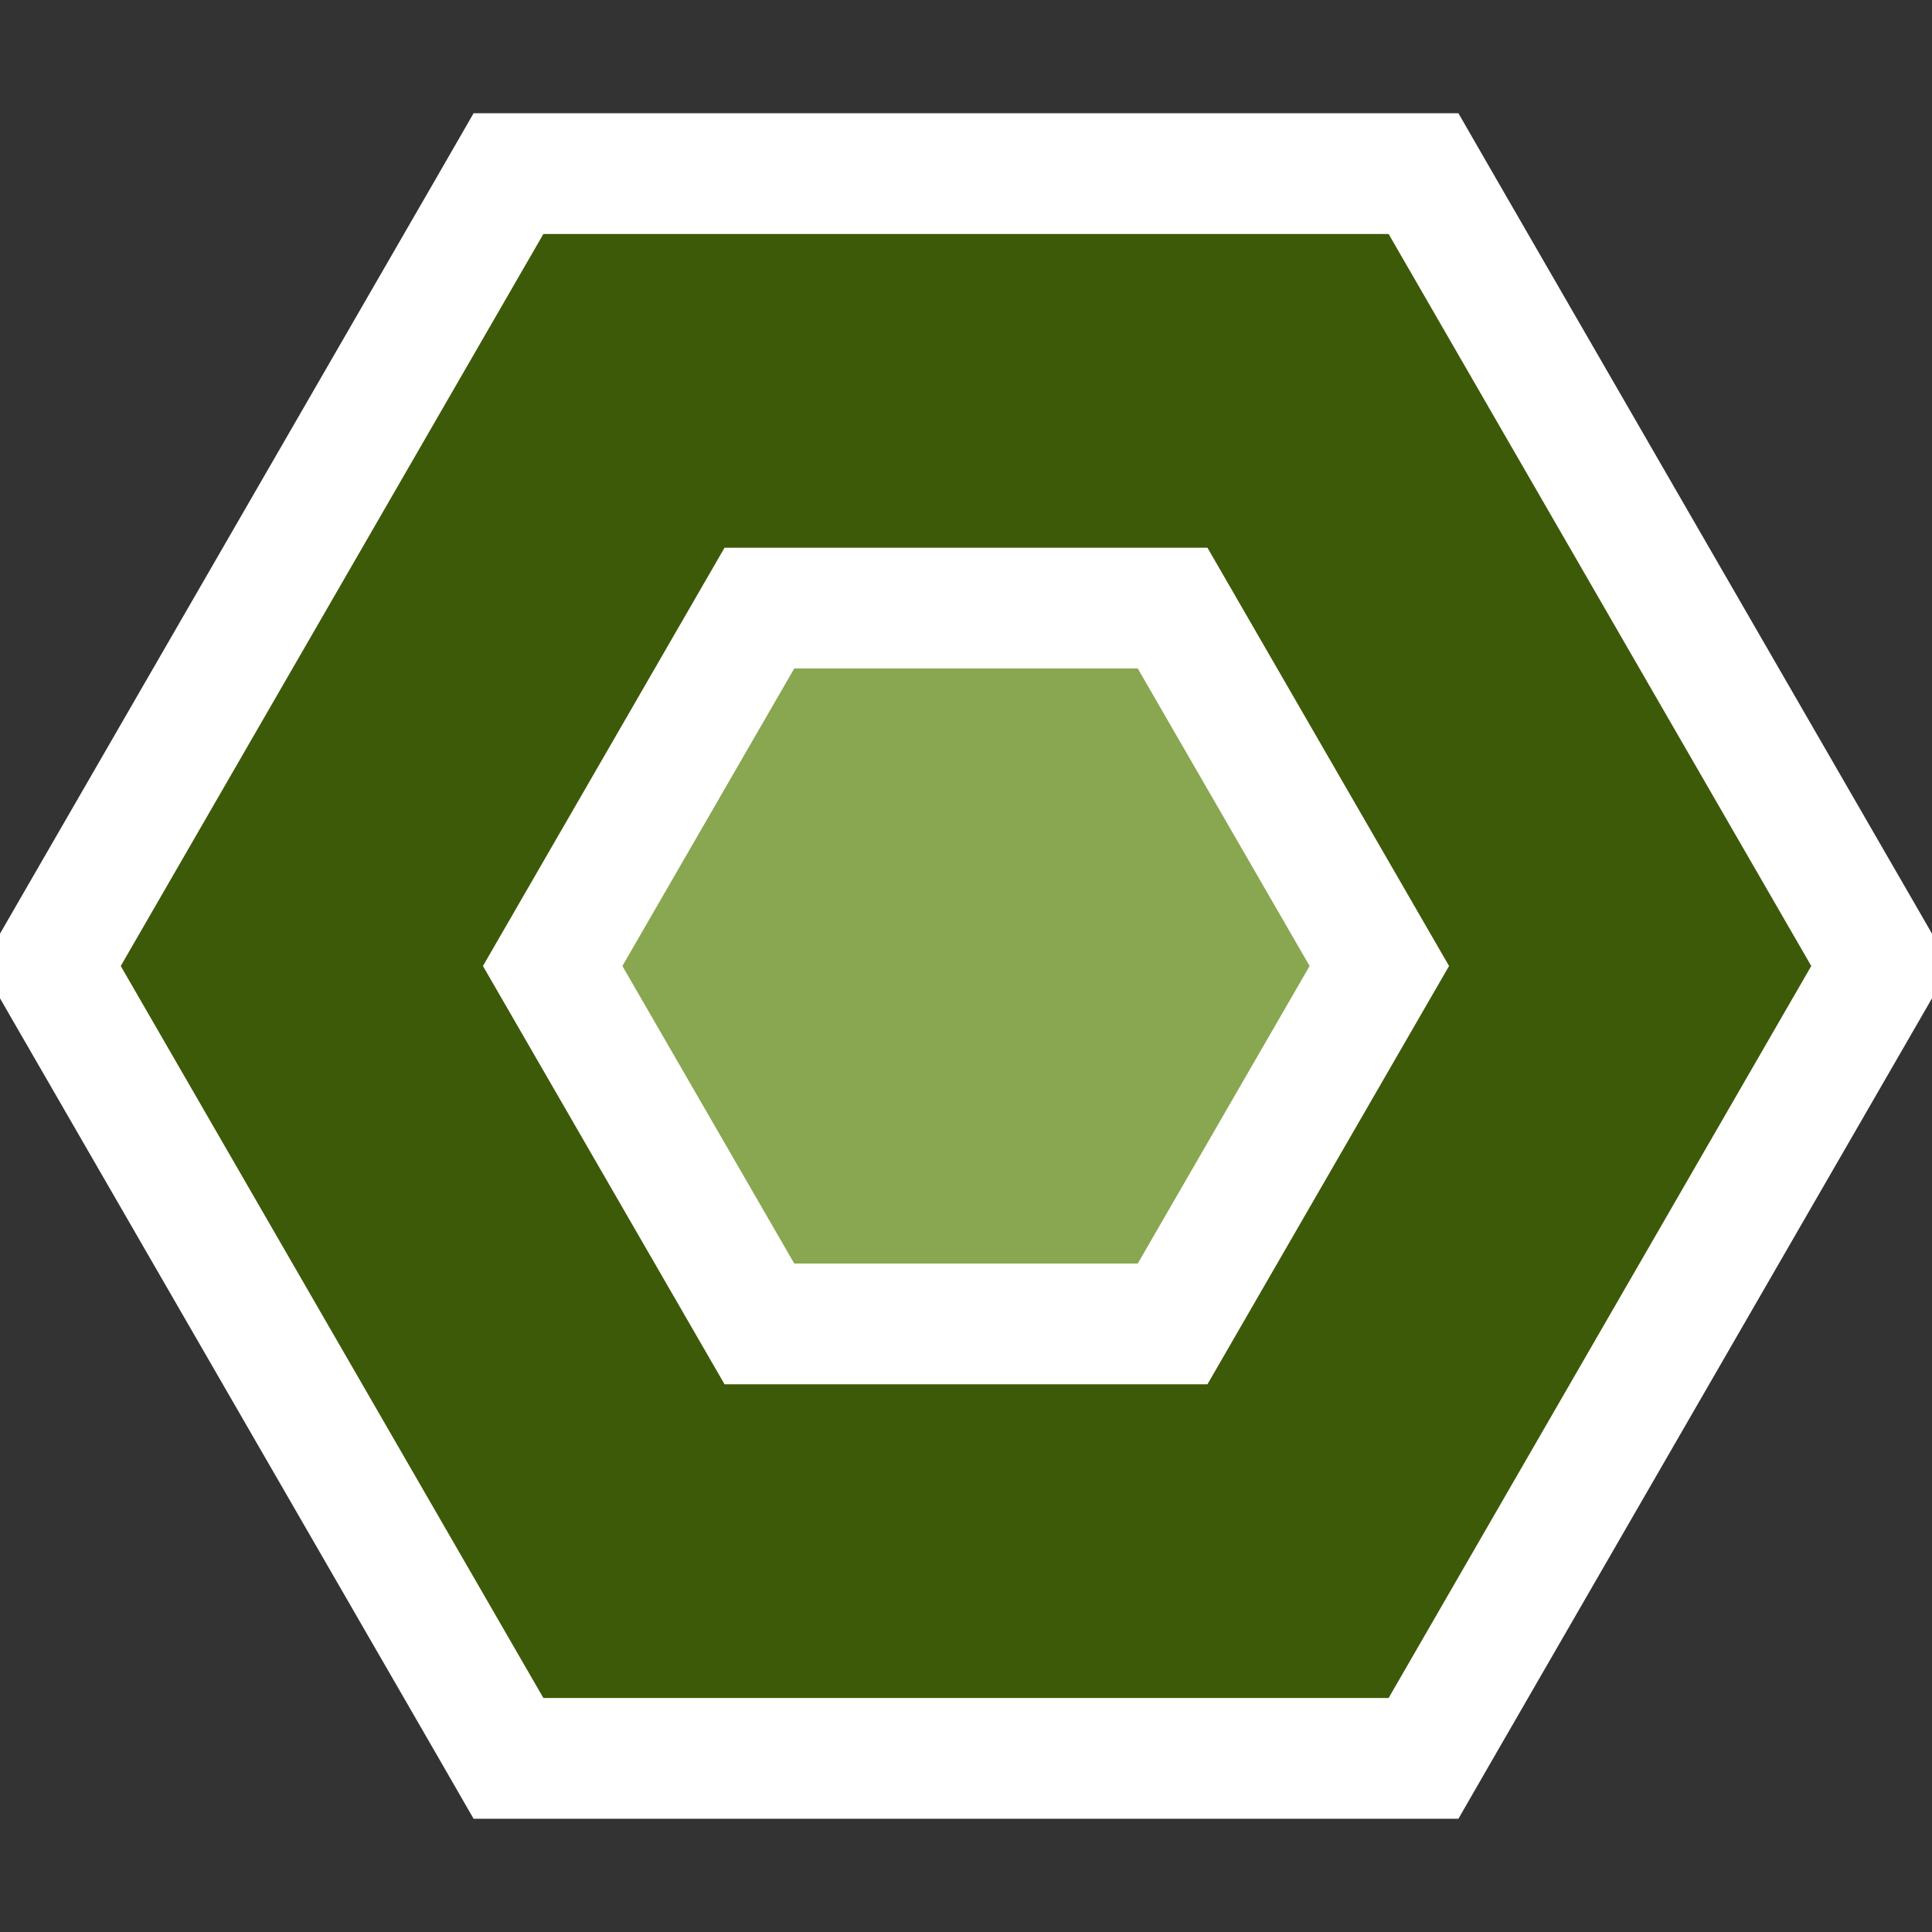 <svg width="16" height="16" viewBox="0 0 16 16" fill="none" xmlns="http://www.w3.org/2000/svg">
<rect x="0" y="0" width="16" height="16" fill="#333333" stroke="none"/>
<g clip-path="url(#clip0_539_2972)">
<path d="M15.433 8.25L15.577 8L15.433 7.75L11.933 1.688L11.789 1.438H11.5L4.5 1.438H4.211L4.067 1.688L0.567 7.75L0.423 8L0.567 8.25L4.067 14.312L4.211 14.562H4.5H11.5H11.789L11.933 14.312L15.433 8.25Z" fill="#3D5A08" stroke="white"/>
<path d="M9.711 5.036L11.423 8L9.711 10.964H6.289L4.577 8L6.289 5.036H9.711Z" fill="#88A750" stroke="white"/>
</g>
<defs>
<clipPath id="clip0_539_2972">
<rect width="16" height="16" fill="white"/>
</clipPath>
</defs>
</svg>
